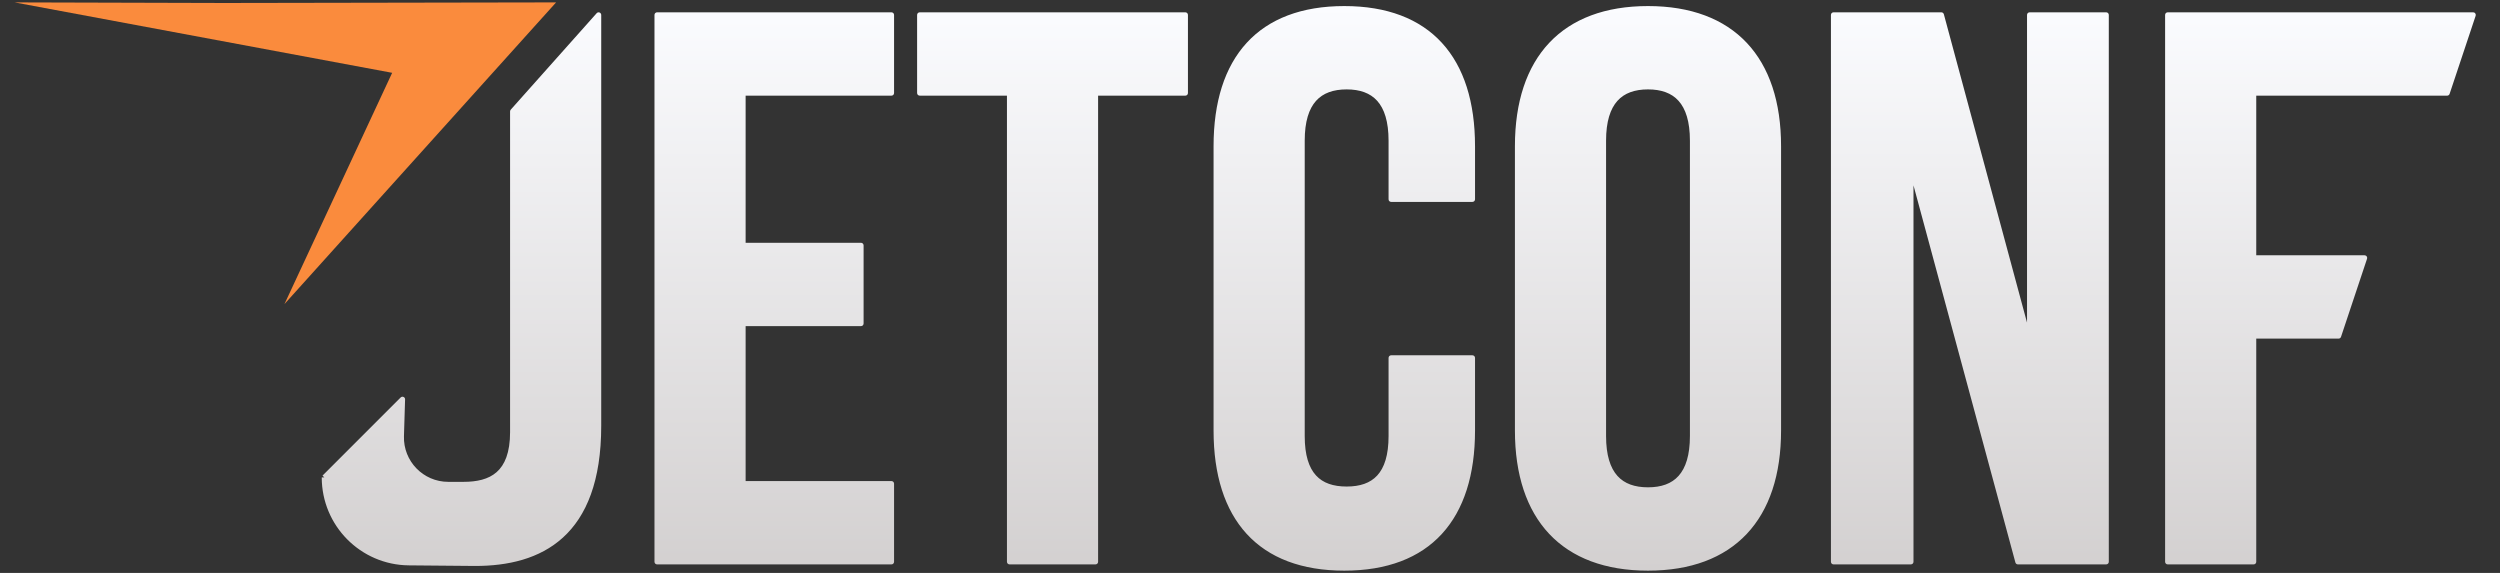 <svg width="96" height="22" viewBox="0 0 96 22" fill="none" xmlns="http://www.w3.org/2000/svg">
    <rect x="0" y="0" width="96" height="22" fill="#333333" stroke="none"/>
    <path fill-rule="evenodd" clip-rule="evenodd" d="M51.621 0.233C49.981 0.233 48.721 0.72 47.872 1.646C47.025 2.57 46.601 3.918 46.601 5.613V16.533C46.601 18.229 47.025 19.576 47.872 20.501C48.721 21.427 49.981 21.913 51.621 21.913C53.261 21.913 54.521 21.427 55.369 20.501C56.217 19.576 56.641 18.229 56.641 16.533V13.743C56.641 13.688 56.596 13.643 56.541 13.643H53.421C53.365 13.643 53.321 13.688 53.321 13.743V16.743C53.321 17.481 53.158 17.962 52.886 18.258C52.615 18.553 52.219 18.683 51.711 18.683C51.202 18.683 50.806 18.553 50.536 18.258C50.263 17.962 50.101 17.481 50.101 16.743V5.403C50.101 4.666 50.263 4.177 50.536 3.873C50.807 3.571 51.203 3.433 51.711 3.433C52.218 3.433 52.614 3.571 52.885 3.873C53.158 4.177 53.321 4.666 53.321 5.403V7.653C53.321 7.709 53.365 7.753 53.421 7.753H56.541C56.596 7.753 56.641 7.709 56.641 7.653V5.613C56.641 3.918 56.217 2.57 55.369 1.646C54.521 0.72 53.261 0.233 51.621 0.233ZM63.283 0.233C61.643 0.233 60.361 0.72 59.49 1.645C58.62 2.569 58.173 3.917 58.173 5.613V16.533C58.173 18.23 58.62 19.578 59.49 20.502C60.361 21.427 61.643 21.913 63.283 21.913C64.923 21.913 66.205 21.427 67.076 20.502C67.946 19.578 68.393 18.23 68.393 16.533V5.613C68.393 3.917 67.946 2.569 67.076 1.645C66.205 0.72 64.923 0.233 63.283 0.233ZM23.087 0.573C23.087 0.532 23.061 0.495 23.022 0.48C22.983 0.465 22.94 0.476 22.912 0.507L19.612 4.212C19.596 4.231 19.587 4.254 19.587 4.279V16.593C19.587 17.387 19.381 17.857 19.069 18.131C18.755 18.407 18.312 18.503 17.797 18.503L17.211 18.503C16.252 18.502 15.483 17.709 15.512 16.751L15.555 15.336C15.557 15.296 15.533 15.258 15.495 15.242C15.457 15.225 15.414 15.234 15.385 15.263L12.385 18.263L12.455 18.333L12.455 18.333H12.355C12.355 20.184 13.844 21.69 15.694 21.71C16.875 21.722 17.987 21.733 18.247 21.733C19.504 21.733 20.718 21.461 21.618 20.642C22.519 19.822 23.087 18.471 23.087 16.353V0.573ZM80.978 0.573C80.978 0.518 80.933 0.473 80.877 0.473H77.938C77.882 0.473 77.838 0.518 77.838 0.573V12.389L74.644 0.547C74.632 0.504 74.593 0.473 74.547 0.473H70.407C70.352 0.473 70.308 0.518 70.308 0.573V21.573C70.308 21.629 70.352 21.673 70.407 21.673H73.377C73.433 21.673 73.478 21.629 73.478 21.573V7.117L77.391 21.599C77.403 21.643 77.442 21.673 77.487 21.673H80.877C80.933 21.673 80.978 21.629 80.978 21.573V0.573ZM95.065 0.605C95.075 0.575 95.07 0.541 95.051 0.515C95.033 0.489 95.002 0.473 94.97 0.473H83.24C83.185 0.473 83.14 0.518 83.14 0.573V21.573C83.14 21.629 83.185 21.673 83.24 21.673H86.54C86.596 21.673 86.64 21.629 86.64 21.573V13.003H89.8C89.843 13.003 89.882 12.976 89.895 12.935L90.895 9.935C90.905 9.905 90.9 9.871 90.881 9.845C90.863 9.819 90.832 9.803 90.8 9.803H86.64V3.673H93.97C94.013 3.673 94.052 3.646 94.065 3.605L95.065 0.605ZM34.332 0.573C34.332 0.518 34.288 0.473 34.232 0.473H25.232C25.177 0.473 25.132 0.518 25.132 0.573V21.573C25.132 21.629 25.177 21.673 25.232 21.673H34.232C34.288 21.673 34.332 21.629 34.332 21.573V18.573C34.332 18.518 34.288 18.473 34.232 18.473H28.632V12.523H33.062C33.118 12.523 33.162 12.479 33.162 12.423V9.423C33.162 9.368 33.118 9.323 33.062 9.323H28.632V3.673H34.232C34.288 3.673 34.332 3.629 34.332 3.573V0.573ZM45.617 0.573C45.617 0.518 45.573 0.473 45.517 0.473H35.317C35.262 0.473 35.217 0.518 35.217 0.573V3.573C35.217 3.629 35.262 3.673 35.317 3.673H38.667V21.573C38.667 21.629 38.712 21.673 38.767 21.673H42.067C42.123 21.673 42.167 21.629 42.167 21.573V3.673H45.517C45.573 3.673 45.617 3.629 45.617 3.573V0.573ZM61.673 5.403C61.673 4.666 61.836 4.177 62.109 3.873C62.38 3.571 62.776 3.433 63.283 3.433C63.79 3.433 64.186 3.571 64.457 3.873C64.73 4.177 64.893 4.666 64.893 5.403V16.743C64.893 17.481 64.73 17.97 64.457 18.274C64.186 18.576 63.79 18.713 63.283 18.713C62.776 18.713 62.38 18.576 62.109 18.274C61.836 17.97 61.673 17.481 61.673 16.743V5.403Z" fill="url(#paint0_linear_658)"/>
    <path d="M21.354 0.092L10.923 11.677L15.059 2.796L0.559 0.092L8.628 0.115L21.354 0.092Z" fill="#FA8B3D"/>

    <defs>
        <linearGradient id="paint0_linear_658" x1="53.713" y1="0.233" x2="53.713" y2="21.913" gradientUnits="userSpaceOnUse">
            <stop stop-color="#FBFCFF"/>
            <stop offset="1" stop-color="#D3D0D0"/>
        </linearGradient>
    </defs>
</svg>
